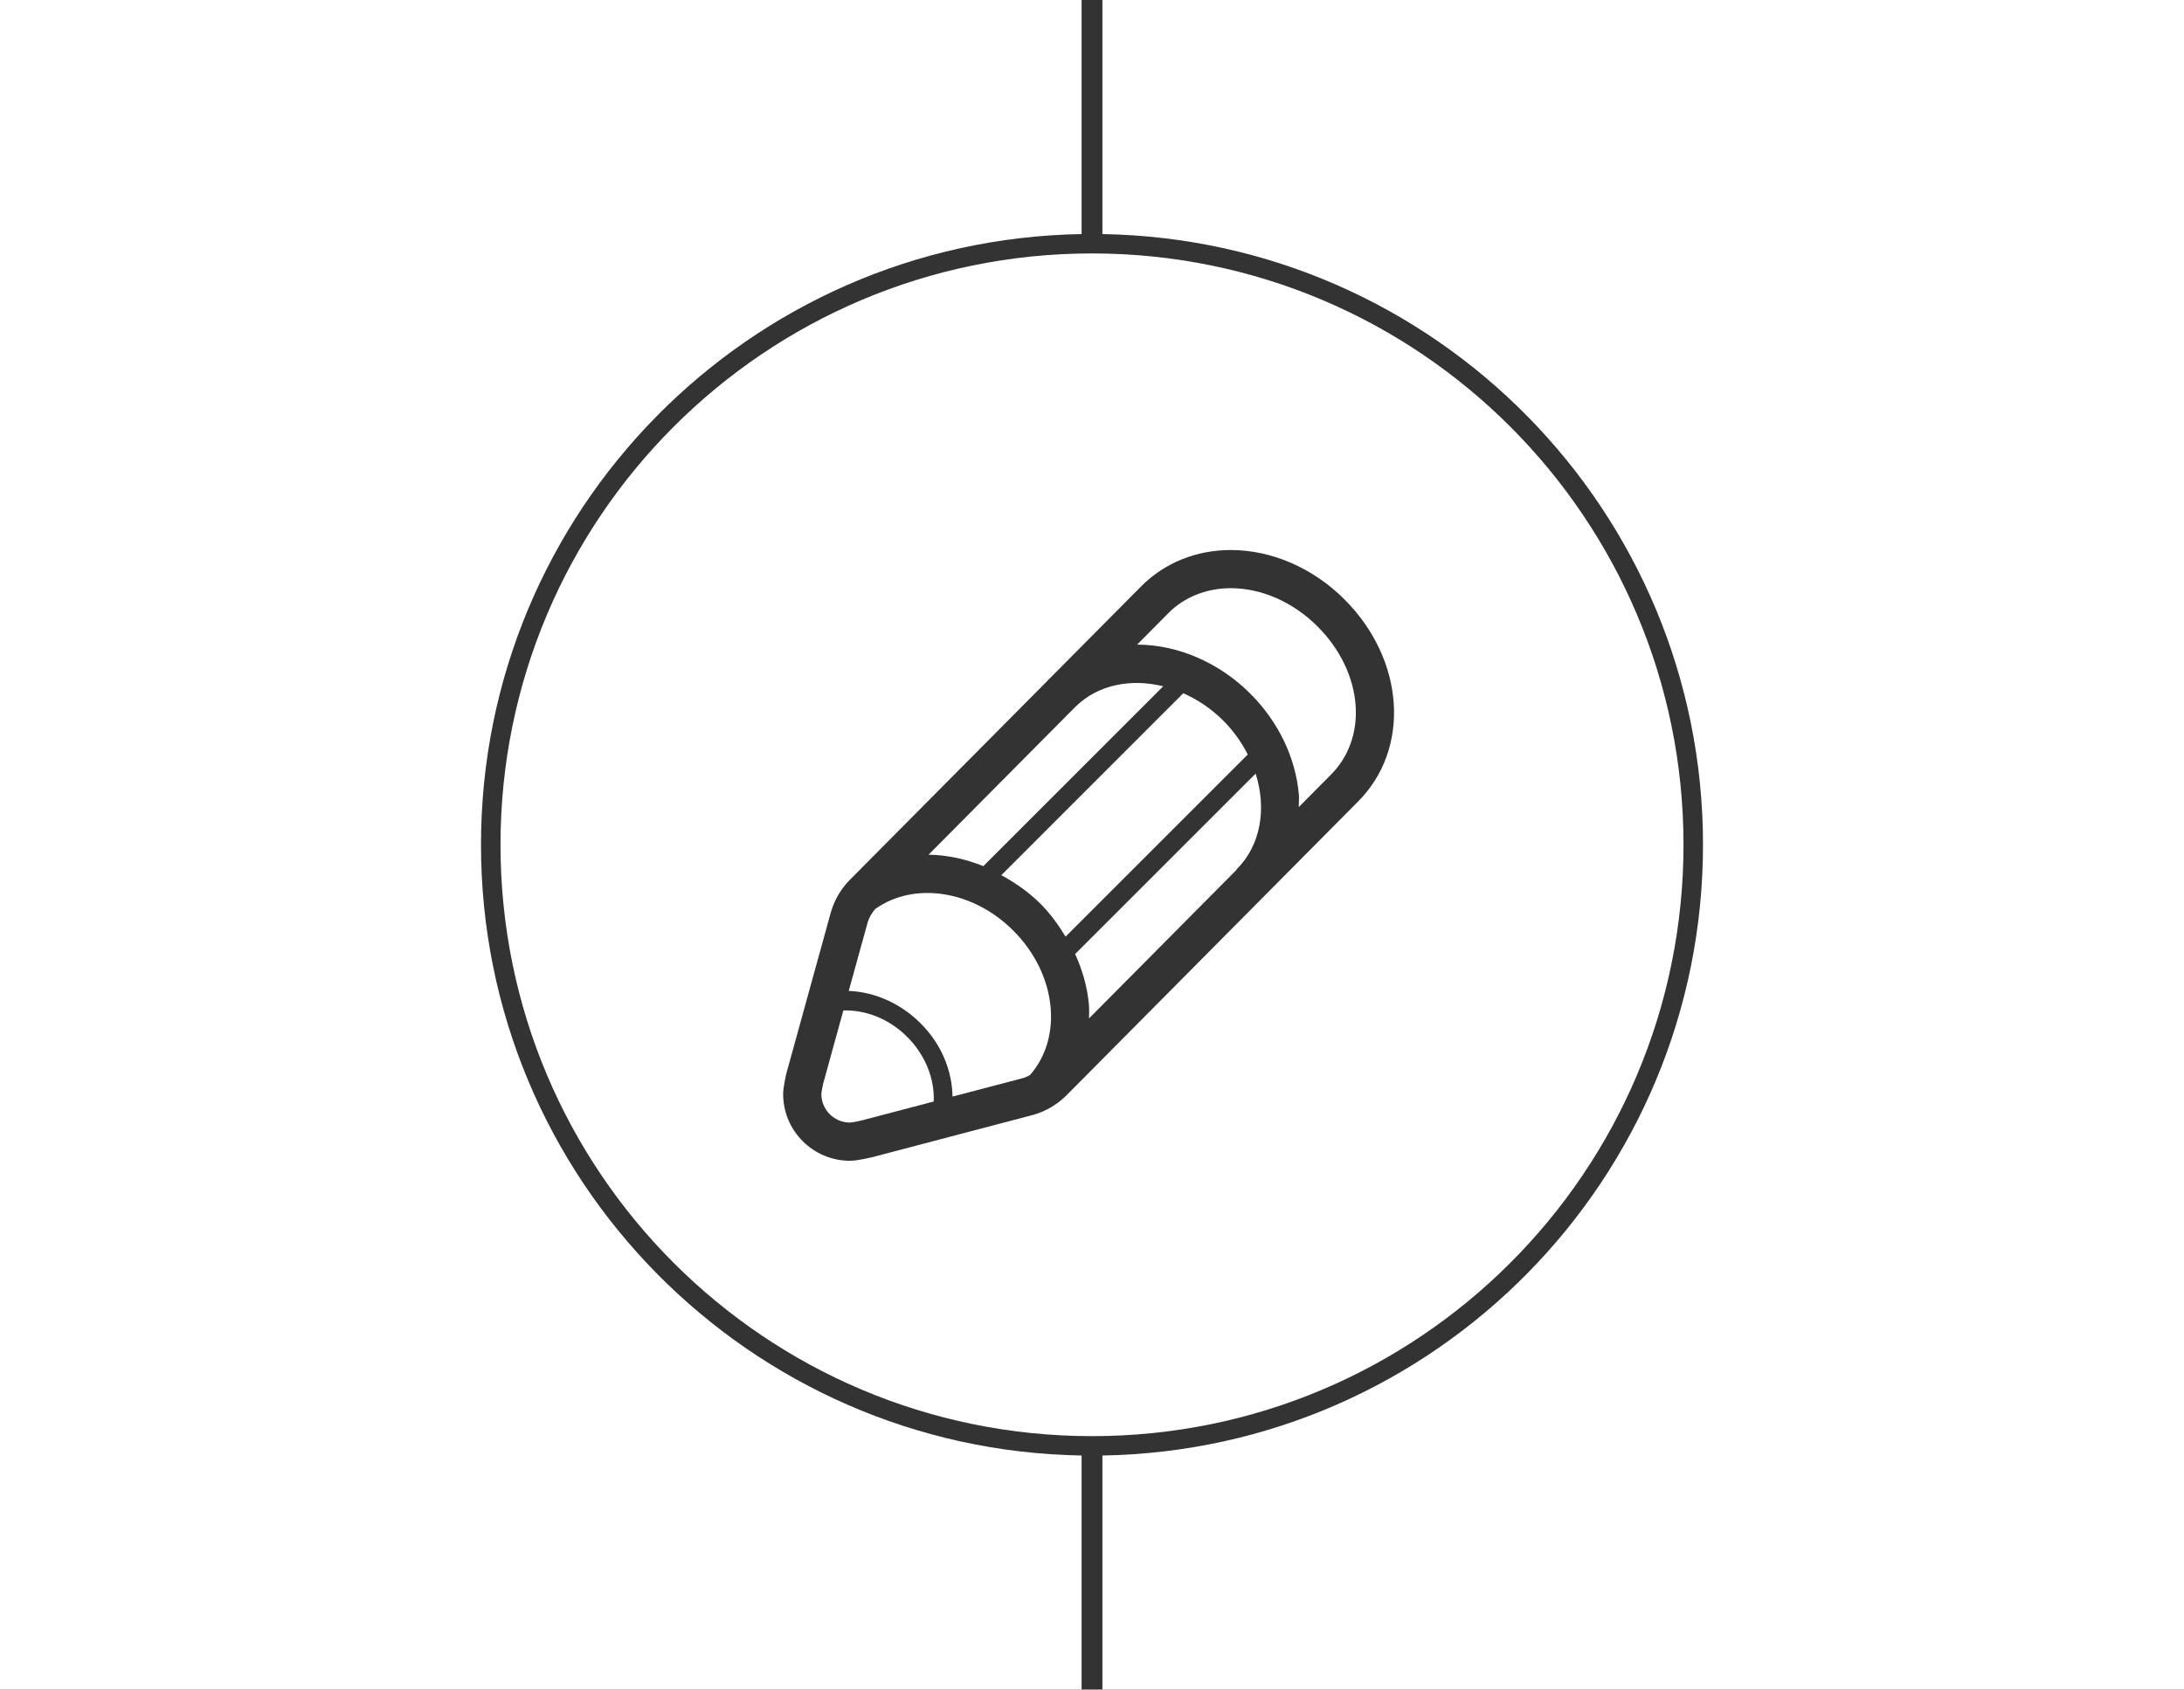 <?xml version="1.0" encoding="utf-8"?>
<!-- Generator: Adobe Illustrator 16.0.4, SVG Export Plug-In . SVG Version: 6.00 Build 0)  -->
<!DOCTYPE svg PUBLIC "-//W3C//DTD SVG 1.1//EN" "http://www.w3.org/Graphics/SVG/1.1/DTD/svg11.dtd">
<svg version="1.1" id="Layer_1" xmlns="http://www.w3.org/2000/svg" xmlns:xlink="http://www.w3.org/1999/xlink" x="0px" y="0px"
	 width="420px" height="325px" viewBox="0 0 420 325" enable-background="new 0 0 420 325" xml:space="preserve">
<rect x="0" y="0" width="420" height="325" fill="#333333" stroke="none"/>
<g id="APP_DESIGN">
</g>
<g id="ECOMMERCE">
</g>
<g id="WORDPRESS">
</g>
<g>
	<path fill="#FFFFFF" d="M92.5,162.5c0-64.225,51.53-116.406,115.5-117.475V0H0v325h208v-45.025
		C144.03,278.906,92.5,226.725,92.5,162.5z"/>
	<path fill="#FFFFFF" d="M327.5,162.5c0-64.225-51.529-116.406-115.5-117.475V0h208v325H212v-45.025
		C275.971,278.906,327.5,226.725,327.5,162.5z"/>
	<g>
		<path fill="#FFFFFF" d="M168.309,174.852c-0.643,0.766-1.166,1.629-1.434,2.513l-3.656,13.243
			c4.998,0.199,10.004,2.406,13.824,6.24c4.046,4.035,6.054,9.163,6.138,14.082l13.568-3.558c0.467-0.138,0.896-0.354,1.319-0.577
			c6.409-7.277,5.125-19.465-3.201-27.783C187.005,171.134,175.674,169.581,168.309,174.852z"/>
		<path fill="#FFFFFF" d="M223.695,132.014c-6.211-1.541-12.514-0.327-16.842,3.896l-28.285,28.497
			c3.572,0.046,7.137,0.829,10.536,2.198L223.695,132.014z"/>
		<path fill="#FFFFFF" d="M235.252,138.626c-2.32-2.325-4.952-4.06-7.699-5.277l-34.99,34.993c2.68,1.477,5.254,3.232,7.498,5.477
			c1.928,1.925,3.484,4.093,4.854,6.346l35.041-35.038C238.773,142.819,237.24,140.603,235.252,138.626z"/>
		<path fill="#FFFFFF" d="M162.186,194.361l-3.863,14.006c-0.088,0.391-0.332,1.449-0.374,2.064c0,3.018,2.444,5.473,5.465,5.506
			c0.845-0.062,2.092-0.373,2.493-0.467l13.652-3.587c0.188-4.241-1.502-8.842-5.112-12.446
			C170.897,195.881,166.381,194.247,162.186,194.361z"/>
		<path fill="#FFFFFF" d="M206.758,183.509c1.406,3.087,2.336,6.333,2.639,9.652c0.088,0.926,0.041,1.819,0.033,2.735l28.376-28.595
			l-0.05-0.051c0.027-0.026,0.065-0.046,0.093-0.071c4.653-4.659,5.742-11.668,3.621-18.375L206.758,183.509z"/>
		<path fill="#FFFFFF" d="M210,48.75c-62.822,0-113.75,50.928-113.75,113.75S147.178,276.25,210,276.25s113.75-50.928,113.75-113.75
			S272.822,48.75,210,48.75z M261.139,154.206l-56.037,56.476c-1.744,1.748-3.894,3.024-6.261,3.729l-31.118,8.184
			c-0.103,0.016-2.841,0.688-4.252,0.688c-7.105,0-12.865-5.755-12.865-12.851c0-1.246,0.559-3.701,0.574-3.785l8.619-31.235
			c0.704-2.36,1.97-4.524,3.721-6.261l37.926-38.211l-0.008-0.007c0.027-0.028,0.043-0.069,0.072-0.098
			c0.059-0.054,0.119-0.09,0.173-0.14l17.866-18.005c4.448-4.439,10.533-6.891,17.145-6.891c7.841,0,15.791,3.441,21.83,9.473
			C270.184,126.908,271.329,144.003,261.139,154.206z"/>
		<path fill="#FFFFFF" d="M236.693,113.141c-4.646,0-8.892,1.685-11.933,4.722l-6.081,6.132c7.853,0.021,15.783,3.455,21.766,9.438
			c5.375,5.371,8.688,12.241,9.334,19.343c0.08,0.848-0.02,1.646-0.02,2.475l6.18-6.231c3.412-3.417,5.106-8.121,4.763-13.251
			c-0.375-5.496-2.981-10.928-7.365-15.301C248.668,115.812,242.604,113.141,236.693,113.141z"/>
	</g>
</g>
</svg>
